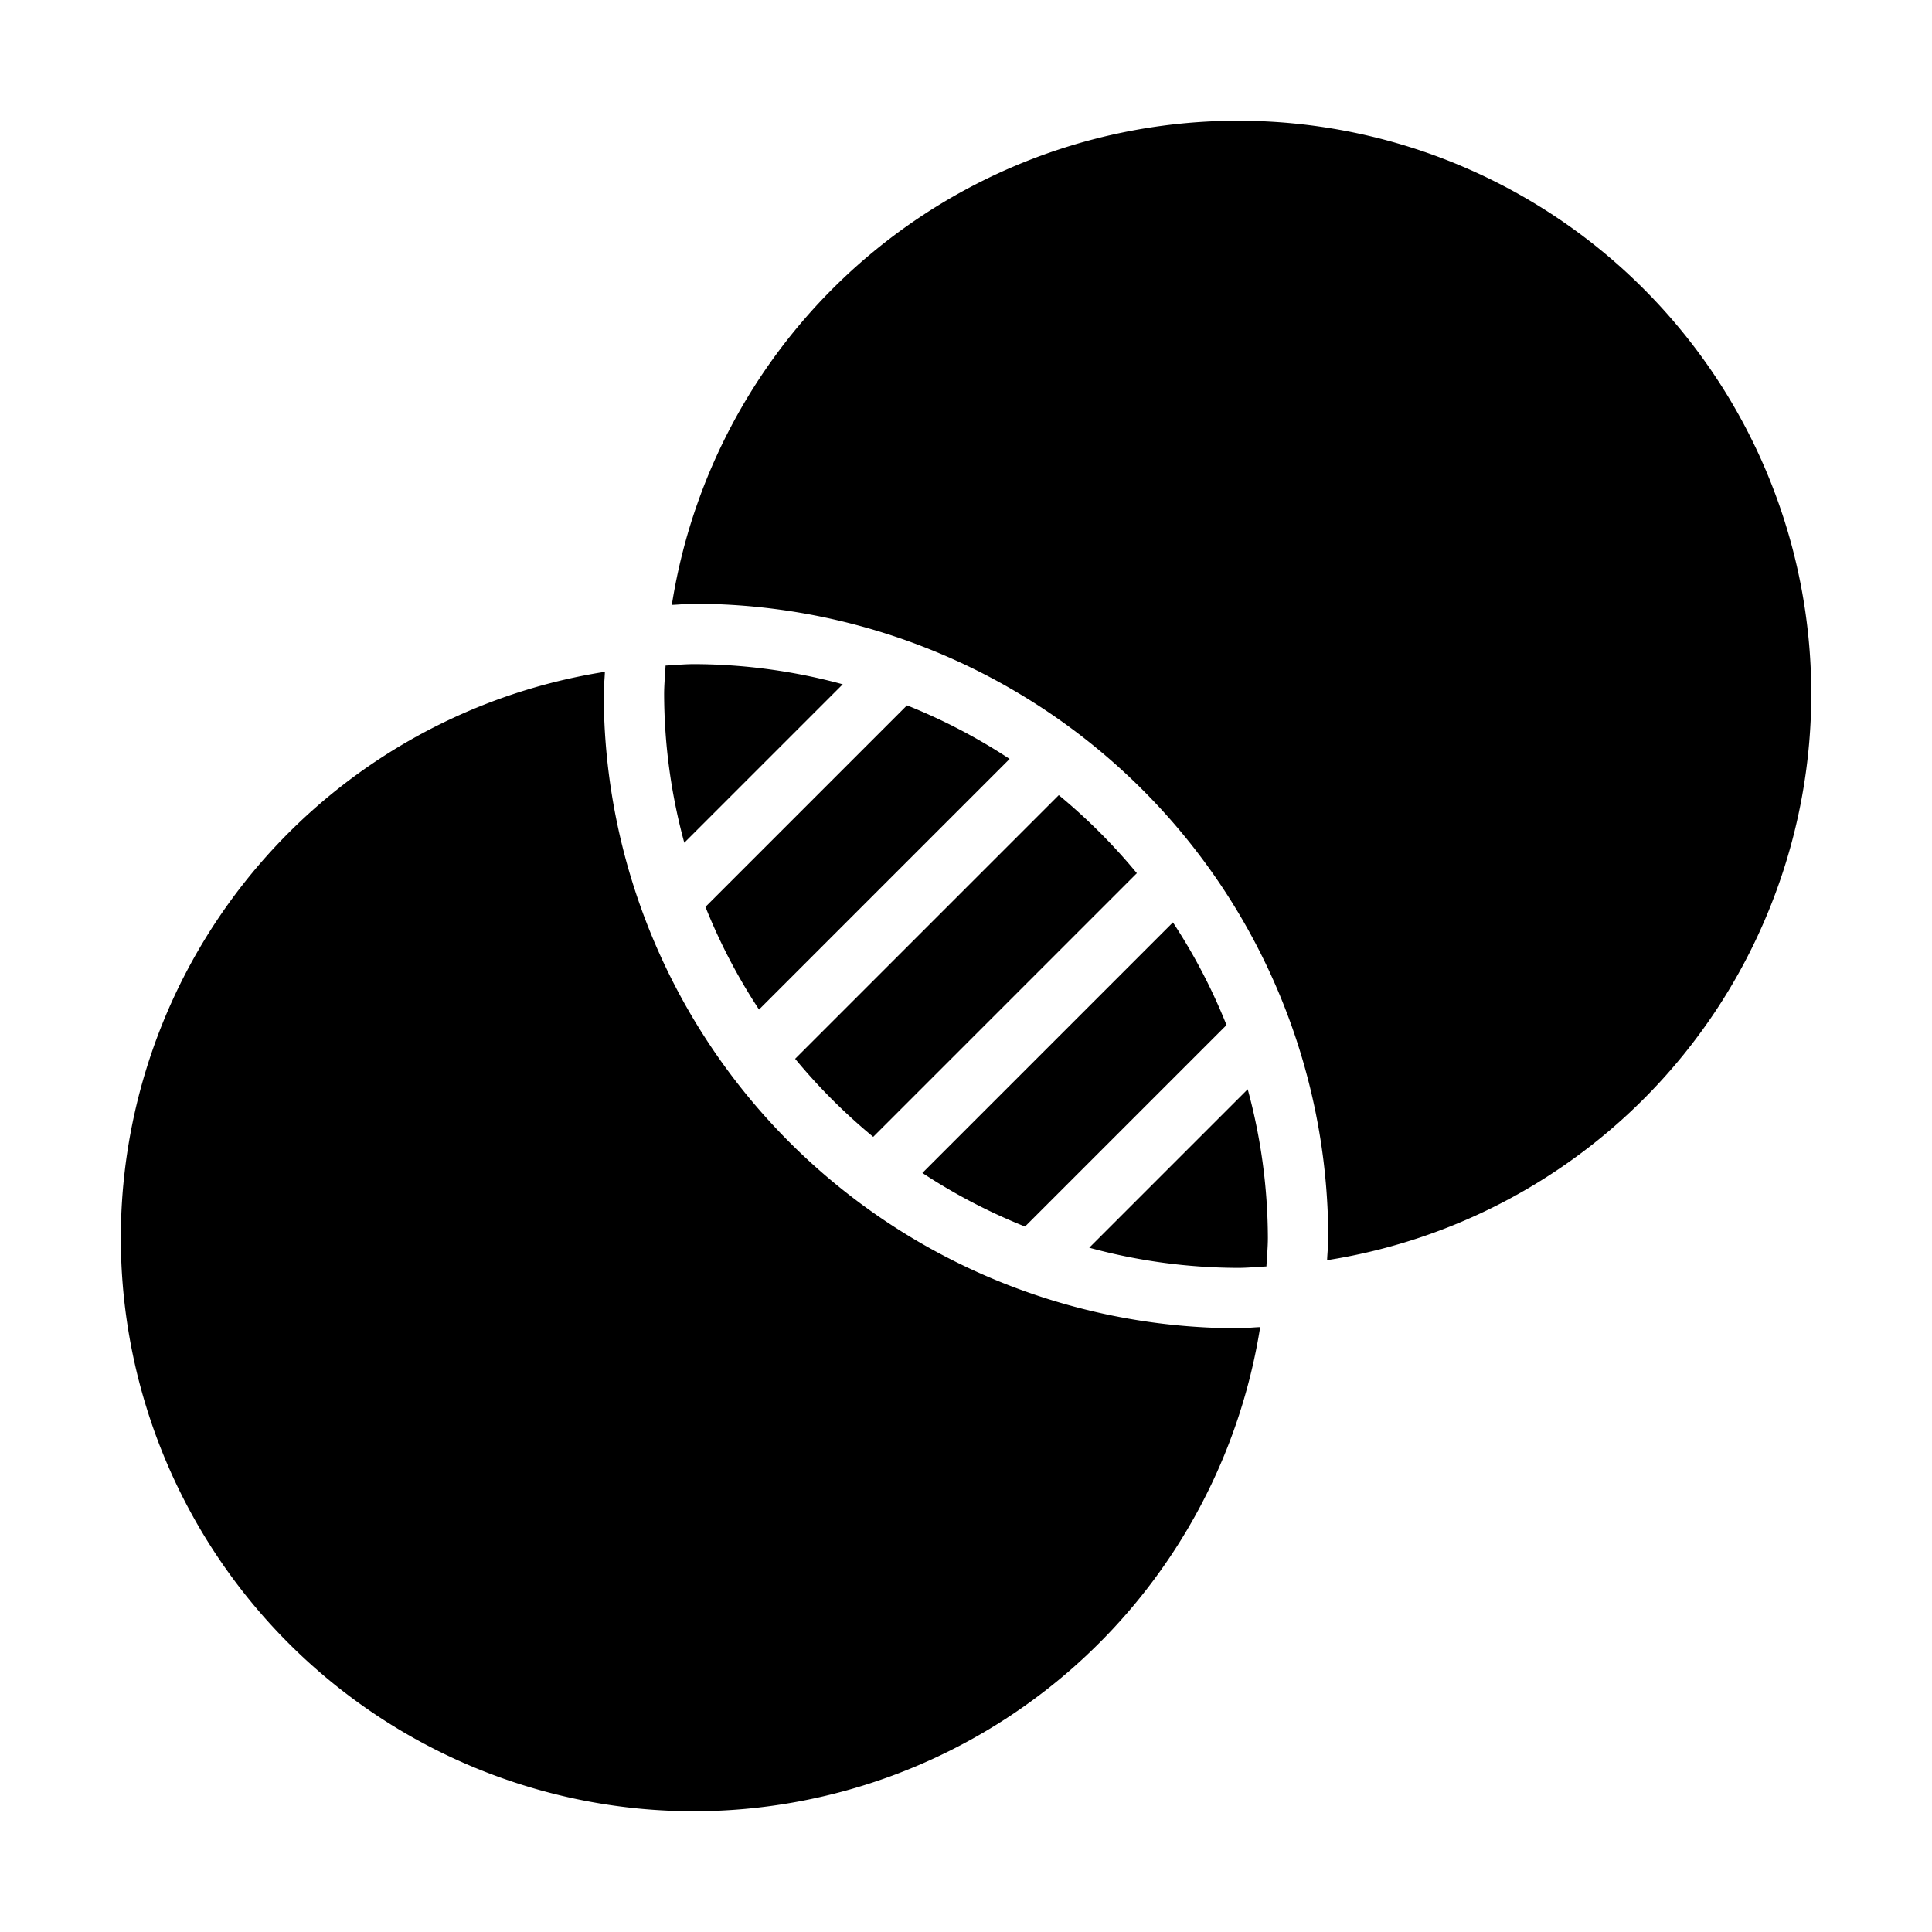 <svg xmlns="http://www.w3.org/2000/svg" viewBox="0 0 64 64" x="0px" y="0px"><g><path d="M23,60a18.988,18.988,0,0,1-2.962-37.745C20.029,22.5,20,22.748,20,23A21.023,21.023,0,0,0,41,44c.252,0,.5-.029.745-.038A19.013,19.013,0,0,1,23,60ZM42,41c0,.321-.032.634-.048.952-.318.016-.631.048-.952.048a18.908,18.908,0,0,1-4.917-.668l5.249-5.249A18.908,18.908,0,0,1,42,41Zm-8.045-.369a18.968,18.968,0,0,1-3.4-1.775l8.3-8.3a18.968,18.968,0,0,1,1.775,3.4ZM28.926,37.66a19.266,19.266,0,0,1-2.586-2.586l8.734-8.734a19.266,19.266,0,0,1,2.586,2.586Zm-3.782-4.218a18.968,18.968,0,0,1-1.775-3.4l6.676-6.676a18.968,18.968,0,0,1,3.4,1.775Zm-2.476-5.525A18.908,18.908,0,0,1,22,23c0-.321.032-.634.048-.952.318-.016.631-.048.952-.048a18.908,18.908,0,0,1,4.917.668ZM43.962,41.745C43.971,41.5,44,41.252,44,41A21.023,21.023,0,0,0,23,20c-.252,0-.5.029-.745.038A18.988,18.988,0,1,1,43.962,41.745Z"></path></g></svg>